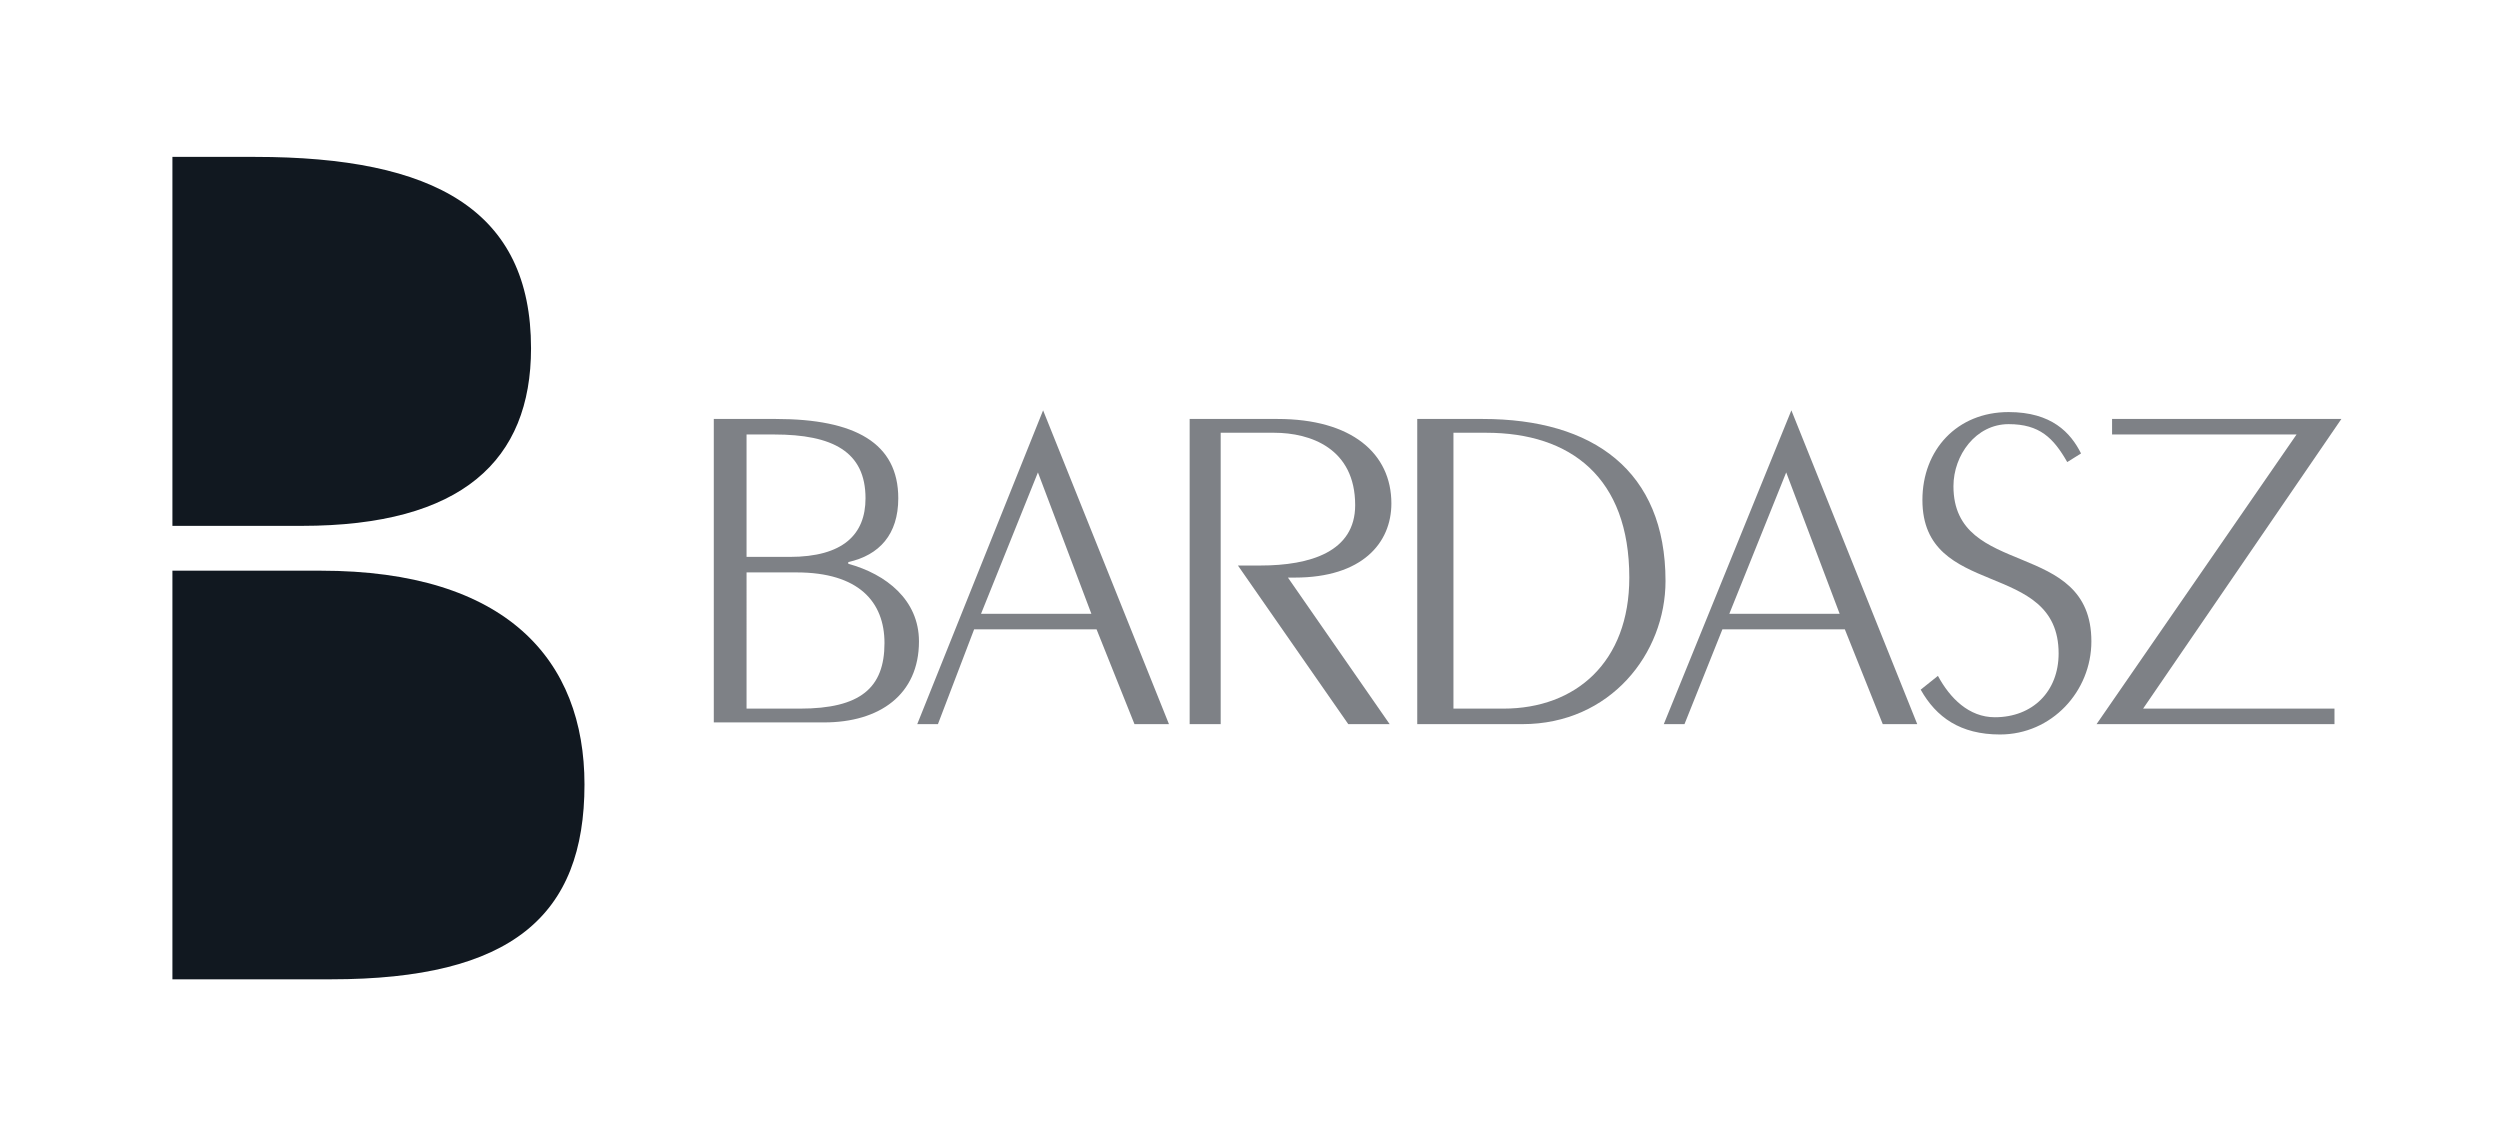 <?xml version="1.0" encoding="utf-8"?>
<!-- Generator: Adobe Illustrator 16.0.0, SVG Export Plug-In . SVG Version: 6.00 Build 0)  -->
<!DOCTYPE svg PUBLIC "-//W3C//DTD SVG 1.1//EN" "http://www.w3.org/Graphics/SVG/1.1/DTD/svg11.dtd">
<svg version="1.1" id="Layer_1" xmlns:x="http://ns.adobe.com/Extensibility/1.0/" xmlns:i="http://ns.adobe.com/AdobeIllustrator/10.0/" xmlns:graph="http://ns.adobe.com/Graphs/1.0/"
	 xmlns="http://www.w3.org/2000/svg" xmlns:xlink="http://www.w3.org/1999/xlink" xmlns:a="http://ns.adobe.com/AdobeSVGViewerExtensions/3.0/"
	 x="0px" y="0px" width="145px" height="65px" viewBox="0 0 145 65" enable-background="new 0 0 145 65" xml:space="preserve">
<g>
	<g>
		<path fill="#7E8186" d="M41.4,24.3H45c4.6,0,7.1,1.4,7.1,4.6c0,2.1-1.1,3.3-2.9,3.7v0.1c2.2,0.6,4.1,2.1,4.1,4.5
			c0,3.1-2.3,4.7-5.5,4.7h-6.4V24.3z M43.3,32.3h2.5c3.1,0,4.4-1.3,4.4-3.4c0-2.7-1.9-3.7-5.3-3.7h-1.6V32.3z M43.3,41.1h3.1
			c3.5,0,4.9-1.2,4.9-3.8c0-2.4-1.5-4.1-5.1-4.1h-2.9V41.1z"/>
		<path fill="#7E8186" d="M60.5,23.8L60.5,23.8L67.8,42h-2l-2.2-5.5h-7.1L54.4,42h-1.2L60.5,23.8z M56.9,35.6h6.4l-3.1-8.2
			L56.9,35.6z"/>
		<path fill="#7E8186" d="M69,42V24.3h5.1c4.3,0,6.6,2,6.6,4.9c0,2.3-1.7,4.3-5.6,4.3h-0.4l5.9,8.5h-2.4l-6.4-9.2h1.3
			c2.9,0,5.5-0.8,5.5-3.5c0-3.3-2.6-4.2-4.7-4.2h-3.1V42H69z"/>
		<path fill="#7E8186" d="M82.3,24.3H86c6.4,0,10.6,3,10.6,9.4c0,4.2-3.2,8.3-8.3,8.3h-6.1V24.3z M84.2,41.1h3
			c4.2,0,7.3-2.7,7.3-7.6c0-5.8-3.4-8.4-8.3-8.4h-1.9V41.1z"/>
		<path fill="#7E8186" d="M103.9,23.8L103.9,23.8l7.3,18.2h-2l-2.2-5.5h-7.1L97.7,42h-1.2L103.9,23.8z M100.3,35.6h6.4l-3.1-8.2
			L100.3,35.6z"/>
		<path fill="#7E8186" d="M112.4,39.2c0.7,1.3,1.8,2.4,3.3,2.4c2.2,0,3.7-1.5,3.7-3.7c0-5.5-7.9-3.1-7.9-8.9c0-2.9,2-5.1,5-5.1
			c2.5,0,3.6,1.2,4.2,2.4l-0.8,0.5c-0.8-1.4-1.6-2.2-3.4-2.2c-1.9,0-3.2,1.8-3.2,3.6c0,5.4,8,3,8,9c0,2.9-2.3,5.4-5.3,5.4
			c-2.3,0-3.7-1-4.6-2.6L112.4,39.2z"/>
		<polygon fill="#7E8186" points="122.5,25.2 122.5,24.3 135.8,24.3 124.3,41.1 135.4,41.1 135.4,42 121.6,42 133.2,25.2 		"/>
	</g>
	<path fill="#111820" d="M10,30.5h7.5c9.3,0,13.3-3.8,13.3-10.3c0-8-5.6-11.1-16-11.1H10V30.5z M10,56.8h9.2
		c10.5,0,14.7-3.7,14.7-11.3c0-7.2-4.5-12.4-15.3-12.4H10V56.8z"/>
</g>
<g display="none">
	<g display="inline">
		<path fill="#FFFFFF" d="M41.4,24.3H45c4.6,0,7.1,1.4,7.1,4.6c0,2.1-1.1,3.3-2.9,3.7v0.1c2.2,0.6,4.1,2.1,4.1,4.5
			c0,3.1-2.3,4.7-5.5,4.7h-6.4V24.3z M43.3,32.3h2.5c3.1,0,4.4-1.3,4.4-3.4c0-2.7-1.9-3.7-5.3-3.7h-1.6V32.3z M43.3,41.1h3.1
			c3.5,0,4.9-1.2,4.9-3.8c0-2.4-1.5-4.1-5.1-4.1h-2.9V41.1z"/>
		<path fill="#FFFFFF" d="M60.5,23.8L60.5,23.8L67.8,42h-2l-2.2-5.5h-7.1L54.4,42h-1.2L60.5,23.8z M56.9,35.6h6.4l-3.1-8.2
			L56.9,35.6z"/>
		<path fill="#FFFFFF" d="M69,42V24.3h5.1c4.3,0,6.6,2,6.6,4.9c0,2.3-1.7,4.3-5.6,4.3h-0.4l5.9,8.5h-2.4l-6.4-9.2h1.3
			c2.9,0,5.5-0.8,5.5-3.5c0-3.3-2.6-4.2-4.7-4.2h-3.1V42H69z"/>
		<path fill="#FFFFFF" d="M82.3,24.3H86c6.4,0,10.6,3,10.6,9.4c0,4.2-3.2,8.3-8.3,8.3h-6.1V24.3z M84.2,41.1h3
			c4.2,0,7.3-2.7,7.3-7.6c0-5.8-3.4-8.4-8.3-8.4h-1.9V41.1z"/>
		<path fill="#FFFFFF" d="M103.9,23.8L103.9,23.8l7.3,18.2h-2l-2.2-5.5h-7.1L97.7,42h-1.2L103.9,23.8z M100.3,35.6h6.4l-3.1-8.2
			L100.3,35.6z"/>
		<path fill="#FFFFFF" d="M112.4,39.2c0.7,1.3,1.8,2.4,3.3,2.4c2.2,0,3.7-1.5,3.7-3.7c0-5.5-7.9-3.1-7.9-8.9c0-2.9,2-5.1,5-5.1
			c2.5,0,3.6,1.2,4.2,2.4l-0.8,0.5c-0.8-1.4-1.6-2.2-3.4-2.2c-1.9,0-3.2,1.8-3.2,3.6c0,5.4,8,3,8,9c0,2.9-2.3,5.4-5.3,5.4
			c-2.3,0-3.7-1-4.6-2.6L112.4,39.2z"/>
		<polygon fill="#FFFFFF" points="122.5,25.2 122.5,24.3 135.8,24.3 124.3,41.1 135.4,41.1 135.4,42 121.6,42 133.2,25.2 		"/>
	</g>
	<path display="inline" fill="#FFFFFF" d="M10,30.5h7.5c9.3,0,13.3-3.8,13.3-10.3c0-8-5.6-11.1-16-11.1H10V30.5z M10,56.8h9.2
		c10.5,0,14.7-3.7,14.7-11.3c0-7.2-4.5-12.4-15.3-12.4H10V56.8z"/>
</g>
</svg>
